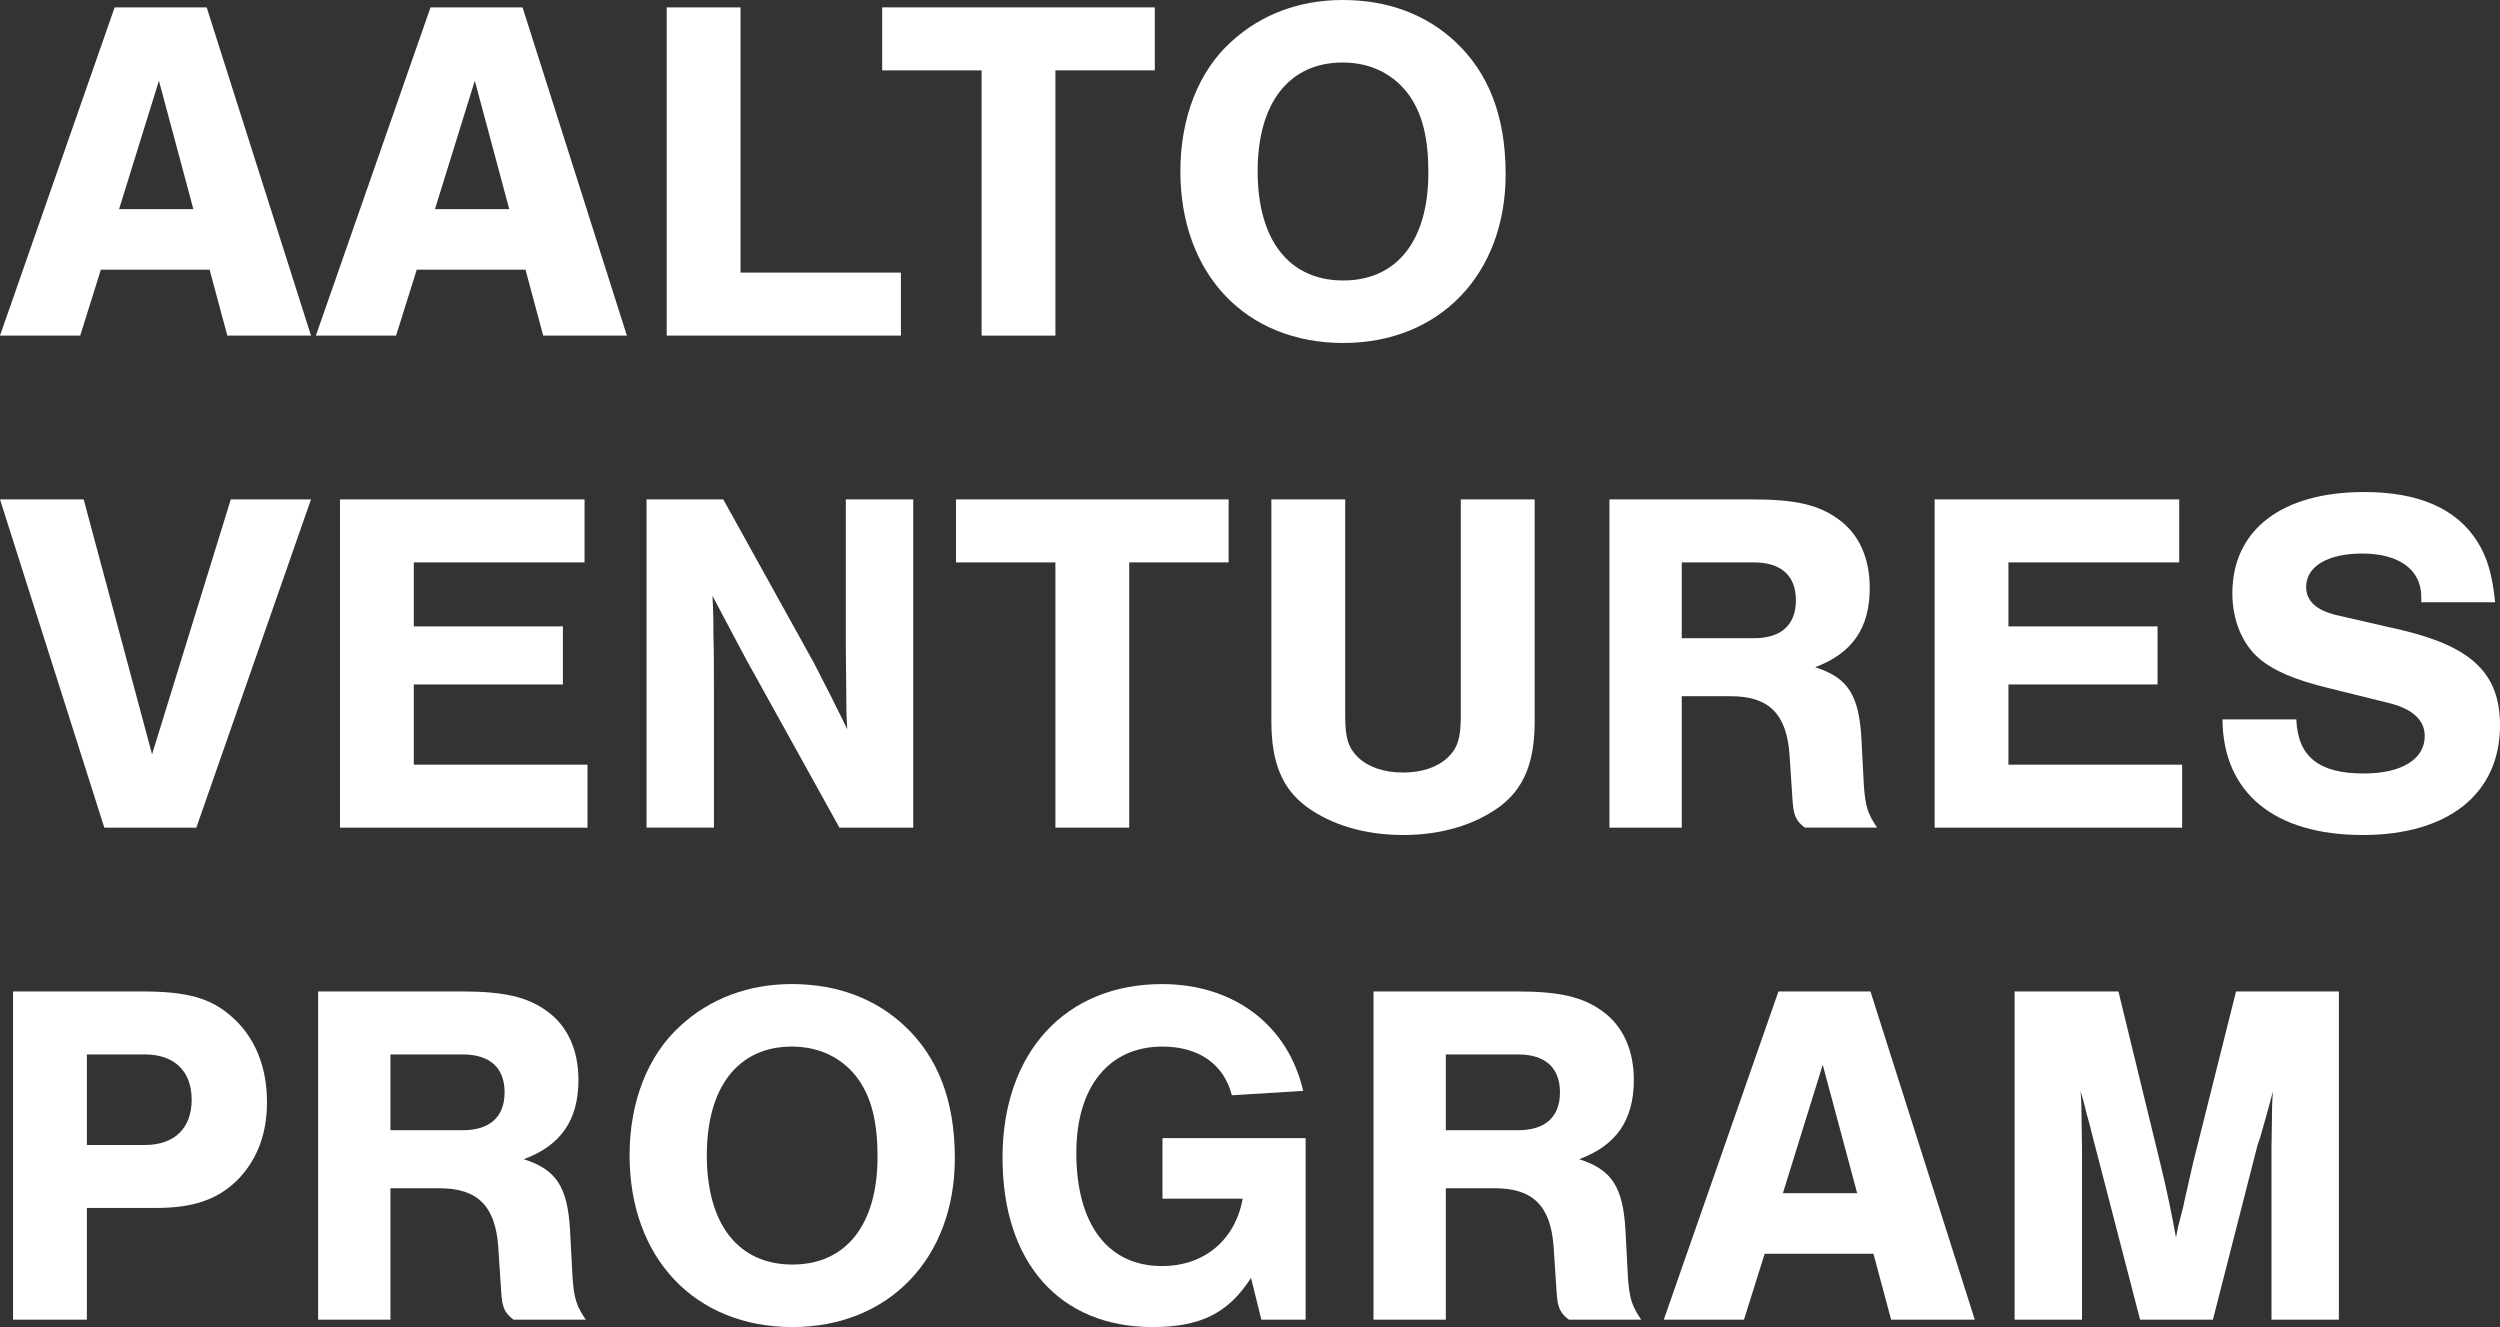 <?xml version="1.0" encoding="utf-8"?>
<!-- Generator: Adobe Illustrator 16.0.4, SVG Export Plug-In . SVG Version: 6.00 Build 0)  -->
<!DOCTYPE svg PUBLIC "-//W3C//DTD SVG 1.1//EN" "http://www.w3.org/Graphics/SVG/1.1/DTD/svg11.dtd">
<svg version="1.1" id="Layer_1" xmlns="http://www.w3.org/2000/svg" xmlns:xlink="http://www.w3.org/1999/xlink" x="0px" y="0px"
	 width="121.943px" height="64.729px" viewBox="0 0 121.943 64.729" enable-background="new 0 0 121.943 64.729"
	 xml:space="preserve">
<rect x="0" y="0" width="121.943" height="64.729" fill="#333333" stroke="none"/>
<g>
	<path  fill="white" d="M4.92,13.153L3.912,16.37H0L5.592,0.36h4.489l5.088,16.009h-4.081l-0.864-3.216H4.92z M7.752,3.937l-1.944,6.265h3.624
		L7.752,3.937z"/>
	<path  fill="white" d="M7.417,36.793l3.84-12.433h3.912L9.577,40.37H5.088L0,24.36h4.081L7.417,36.793z"/>
	<path  fill="white" d="M20.328,13.153L19.32,16.37h-3.912L21,0.36h4.489l5.088,16.009h-4.081l-0.864-3.216H20.328z M23.16,3.937l-1.944,6.265
		h3.624L23.16,3.937z"/>
	<path  fill="white" d="M36.12,13.297h7.824v3.072H32.52V0.36h3.601V13.297z"/>
	<path  fill="white" d="M51.481,16.37H47.88V3.433h-4.849V0.36h13.297v3.072h-4.848V16.37z"/>
	<path  fill="white" d="M70.993,2.041c1.633,1.536,2.448,3.648,2.448,6.457c0,4.872-3.216,8.232-7.921,8.232c-4.752,0-7.944-3.36-7.944-8.376
		c0-2.616,0.888-4.873,2.472-6.312C61.512,0.696,63.384,0,65.497,0C67.68,0,69.553,0.696,70.993,2.041z M61.344,8.353
		c0,3.36,1.535,5.328,4.176,5.328c2.616,0,4.152-1.944,4.152-5.256c0-1.68-0.287-2.832-0.912-3.744
		c-0.744-1.056-1.896-1.632-3.264-1.632C62.879,3.048,61.344,5.017,61.344,8.353z"/>
	<path  fill="white" d="M28.513,27.433h-8.329v3.12h7.272v2.833h-7.272v3.912h8.473v3.072H16.584V24.36h11.929V27.433z"/>
	<path  fill="white" d="M40.945,40.37l-4.537-8.185c-0.72-1.368-1.128-2.112-1.656-3.121c0.048,0.864,0.048,1.44,0.048,1.92
		c0.024,0.864,0.024,1.8,0.024,2.808v6.577h-3.288V24.36h3.744l4.417,7.969c0.624,1.2,1.032,2.016,1.632,3.24
		c-0.048-0.648-0.048-1.08-0.048-1.56l-0.024-2.353V24.36h3.288V40.37H40.945z"/>
	<path  fill="white" d="M55.081,40.37H51.48V27.433h-4.848V24.36h13.297v3.072h-4.849V40.37z"/>
	<path  fill="white" d="M74.857,24.36v10.825c0,2.016-0.529,3.289-1.729,4.176c-1.225,0.888-2.856,1.368-4.681,1.368
		c-1.849,0-3.48-0.48-4.704-1.368c-1.2-0.888-1.729-2.16-1.729-4.176V24.36h3.601v10.585c0,1.08,0.168,1.56,0.647,2.016
		c0.528,0.48,1.272,0.72,2.185,0.72c0.888,0,1.632-0.24,2.16-0.72c0.479-0.456,0.647-0.936,0.647-2.016V24.36H74.857z"/>
	<path  fill="white" d="M82.031,40.37h-3.527V24.36h6.984c2.088,0,3.216,0.264,4.176,0.96c1.008,0.72,1.537,1.896,1.537,3.36
		c0,1.968-0.865,3.192-2.665,3.864c1.585,0.504,2.136,1.344,2.257,3.457l0.119,2.28c0.072,1.056,0.192,1.417,0.648,2.088h-3.528
		c-0.433-0.336-0.552-0.576-0.601-1.392l-0.144-2.184c-0.144-1.968-1.008-2.833-2.856-2.833h-2.4V40.37z M85.56,31.129
		c1.32,0,2.039-0.648,2.039-1.848s-0.719-1.848-2.039-1.848h-3.529v3.696H85.56z"/>
	<path fill="white" d="M106.295,27.433h-8.329v3.12h7.273v2.833h-7.273v3.912h8.473v3.072H94.367V24.36h11.929V27.433z"/>
	<path fill="white" d="M118.103,29.376v-0.264c0-1.32-1.08-2.112-2.88-2.112c-1.681,0-2.736,0.624-2.736,1.632c0,0.672,0.479,1.128,1.464,1.368
		l3.24,0.744c3.408,0.816,4.752,2.136,4.752,4.633c0,3.336-2.52,5.352-6.695,5.352c-4.32,0-6.817-2.064-6.842-5.64h3.602
		c0.071,1.824,1.104,2.64,3.287,2.64c1.849,0,2.977-0.696,2.977-1.824c0-0.768-0.576-1.32-1.729-1.608l-2.904-0.72
		c-1.703-0.408-2.76-0.864-3.479-1.488c-0.792-0.696-1.272-1.848-1.272-3.144c0-3.097,2.4-4.945,6.433-4.945
		c2.664,0,4.513,0.816,5.521,2.424c0.48,0.768,0.721,1.584,0.864,2.952H118.103z"/>
	<path fill="white" d="M4.237,64.37H0.637V48.36h6.289c2.184,0,3.336,0.312,4.368,1.224c1.128,0.984,1.729,2.424,1.729,4.176
		c0,1.512-0.456,2.736-1.344,3.696c-0.984,1.032-2.208,1.464-4.056,1.464H4.237V64.37z M7.069,55.849c1.44,0,2.28-0.816,2.28-2.208
		s-0.84-2.208-2.28-2.208H4.237v4.417H7.069z"/>
	<path fill="white" d="M19.045,64.37h-3.528V48.36h6.985c2.088,0,3.216,0.264,4.176,0.96c1.008,0.72,1.536,1.896,1.536,3.36
		c0,1.968-0.864,3.192-2.665,3.864c1.584,0.504,2.136,1.344,2.256,3.457l0.12,2.28c0.072,1.056,0.192,1.417,0.648,2.088h-3.528
		c-0.432-0.336-0.552-0.576-0.6-1.392l-0.144-2.184c-0.144-1.968-1.008-2.833-2.856-2.833h-2.4V64.37z M22.573,55.129
		c1.32,0,2.04-0.648,2.04-1.848s-0.72-1.848-2.04-1.848h-3.528v3.696H22.573z"/>
	<path fill="white" d="M44.125,50.041c1.633,1.536,2.449,3.648,2.449,6.457c0,4.872-3.217,8.232-7.921,8.232c-4.752,0-7.944-3.36-7.944-8.376
		c0-2.616,0.888-4.873,2.472-6.312C34.644,48.696,36.517,48,38.628,48C40.813,48,42.685,48.696,44.125,50.041z M34.476,56.353
		c0,3.36,1.536,5.328,4.176,5.328c2.617,0,4.152-1.944,4.152-5.256c0-1.68-0.287-2.832-0.911-3.744
		c-0.744-1.056-1.896-1.632-3.265-1.632C36.012,51.048,34.476,53.017,34.476,56.353z"/>
	<path fill="white" d="M63.685,55.513v8.857h-2.16l-0.504-2.04c-1.104,1.728-2.473,2.4-4.801,2.4c-4.536,0-7.32-3.144-7.32-8.256
		c0-5.137,3.072-8.473,7.776-8.473c3.505,0,6.145,1.992,6.889,5.208l-3.479,0.216c-0.385-1.512-1.609-2.376-3.385-2.376
		c-2.617,0-4.201,1.968-4.201,5.185c0,3.48,1.537,5.521,4.177,5.521c2.064,0,3.577-1.272,3.937-3.288h-3.912v-2.953H63.685z"/>
	<path fill="white" d="M70.523,64.37h-3.527V48.36h6.984c2.088,0,3.216,0.264,4.176,0.96c1.008,0.72,1.537,1.896,1.537,3.36
		c0,1.968-0.865,3.192-2.665,3.864c1.585,0.504,2.136,1.344,2.257,3.457l0.119,2.28c0.072,1.056,0.192,1.417,0.648,2.088h-3.528
		c-0.433-0.336-0.552-0.576-0.601-1.392l-0.144-2.184c-0.144-1.968-1.008-2.833-2.856-2.833h-2.4V64.37z M74.052,55.129
		c1.32,0,2.039-0.648,2.039-1.848s-0.719-1.848-2.039-1.848h-3.529v3.696H74.052z"/>
	<path fill="white" d="M86.076,61.153l-1.009,3.216h-3.912l5.593-16.009h4.488l5.088,16.009h-4.08l-0.863-3.216H86.076z M88.908,51.937
		l-1.944,6.265h3.624L88.908,51.937z"/>
	<path fill="white" d="M104.387,64.37l-2.208-8.521c-0.264-1.032-0.264-1.056-0.408-1.561c-0.12-0.504-0.145-0.6-0.288-1.056
		c0.048,0.6,0.048,0.984,0.048,1.248l0.024,1.536v8.353h-3.288V48.36h5.064l2.039,8.376c0.312,1.248,0.576,2.568,0.769,3.625
		l0.097-0.504l0.264-1.032c0.072-0.384,0.168-0.744,0.24-1.08c0.072-0.36,0.168-0.72,0.24-1.056l2.088-8.329h5.016V64.37h-3.287
		v-8.353l0.023-1.536c0-0.312,0-0.672,0.048-1.248c-0.265,0.984-0.433,1.608-0.504,1.824c-0.072,0.264-0.144,0.528-0.24,0.768
		l-2.185,8.545H104.387z"/>
</g>

</svg>
